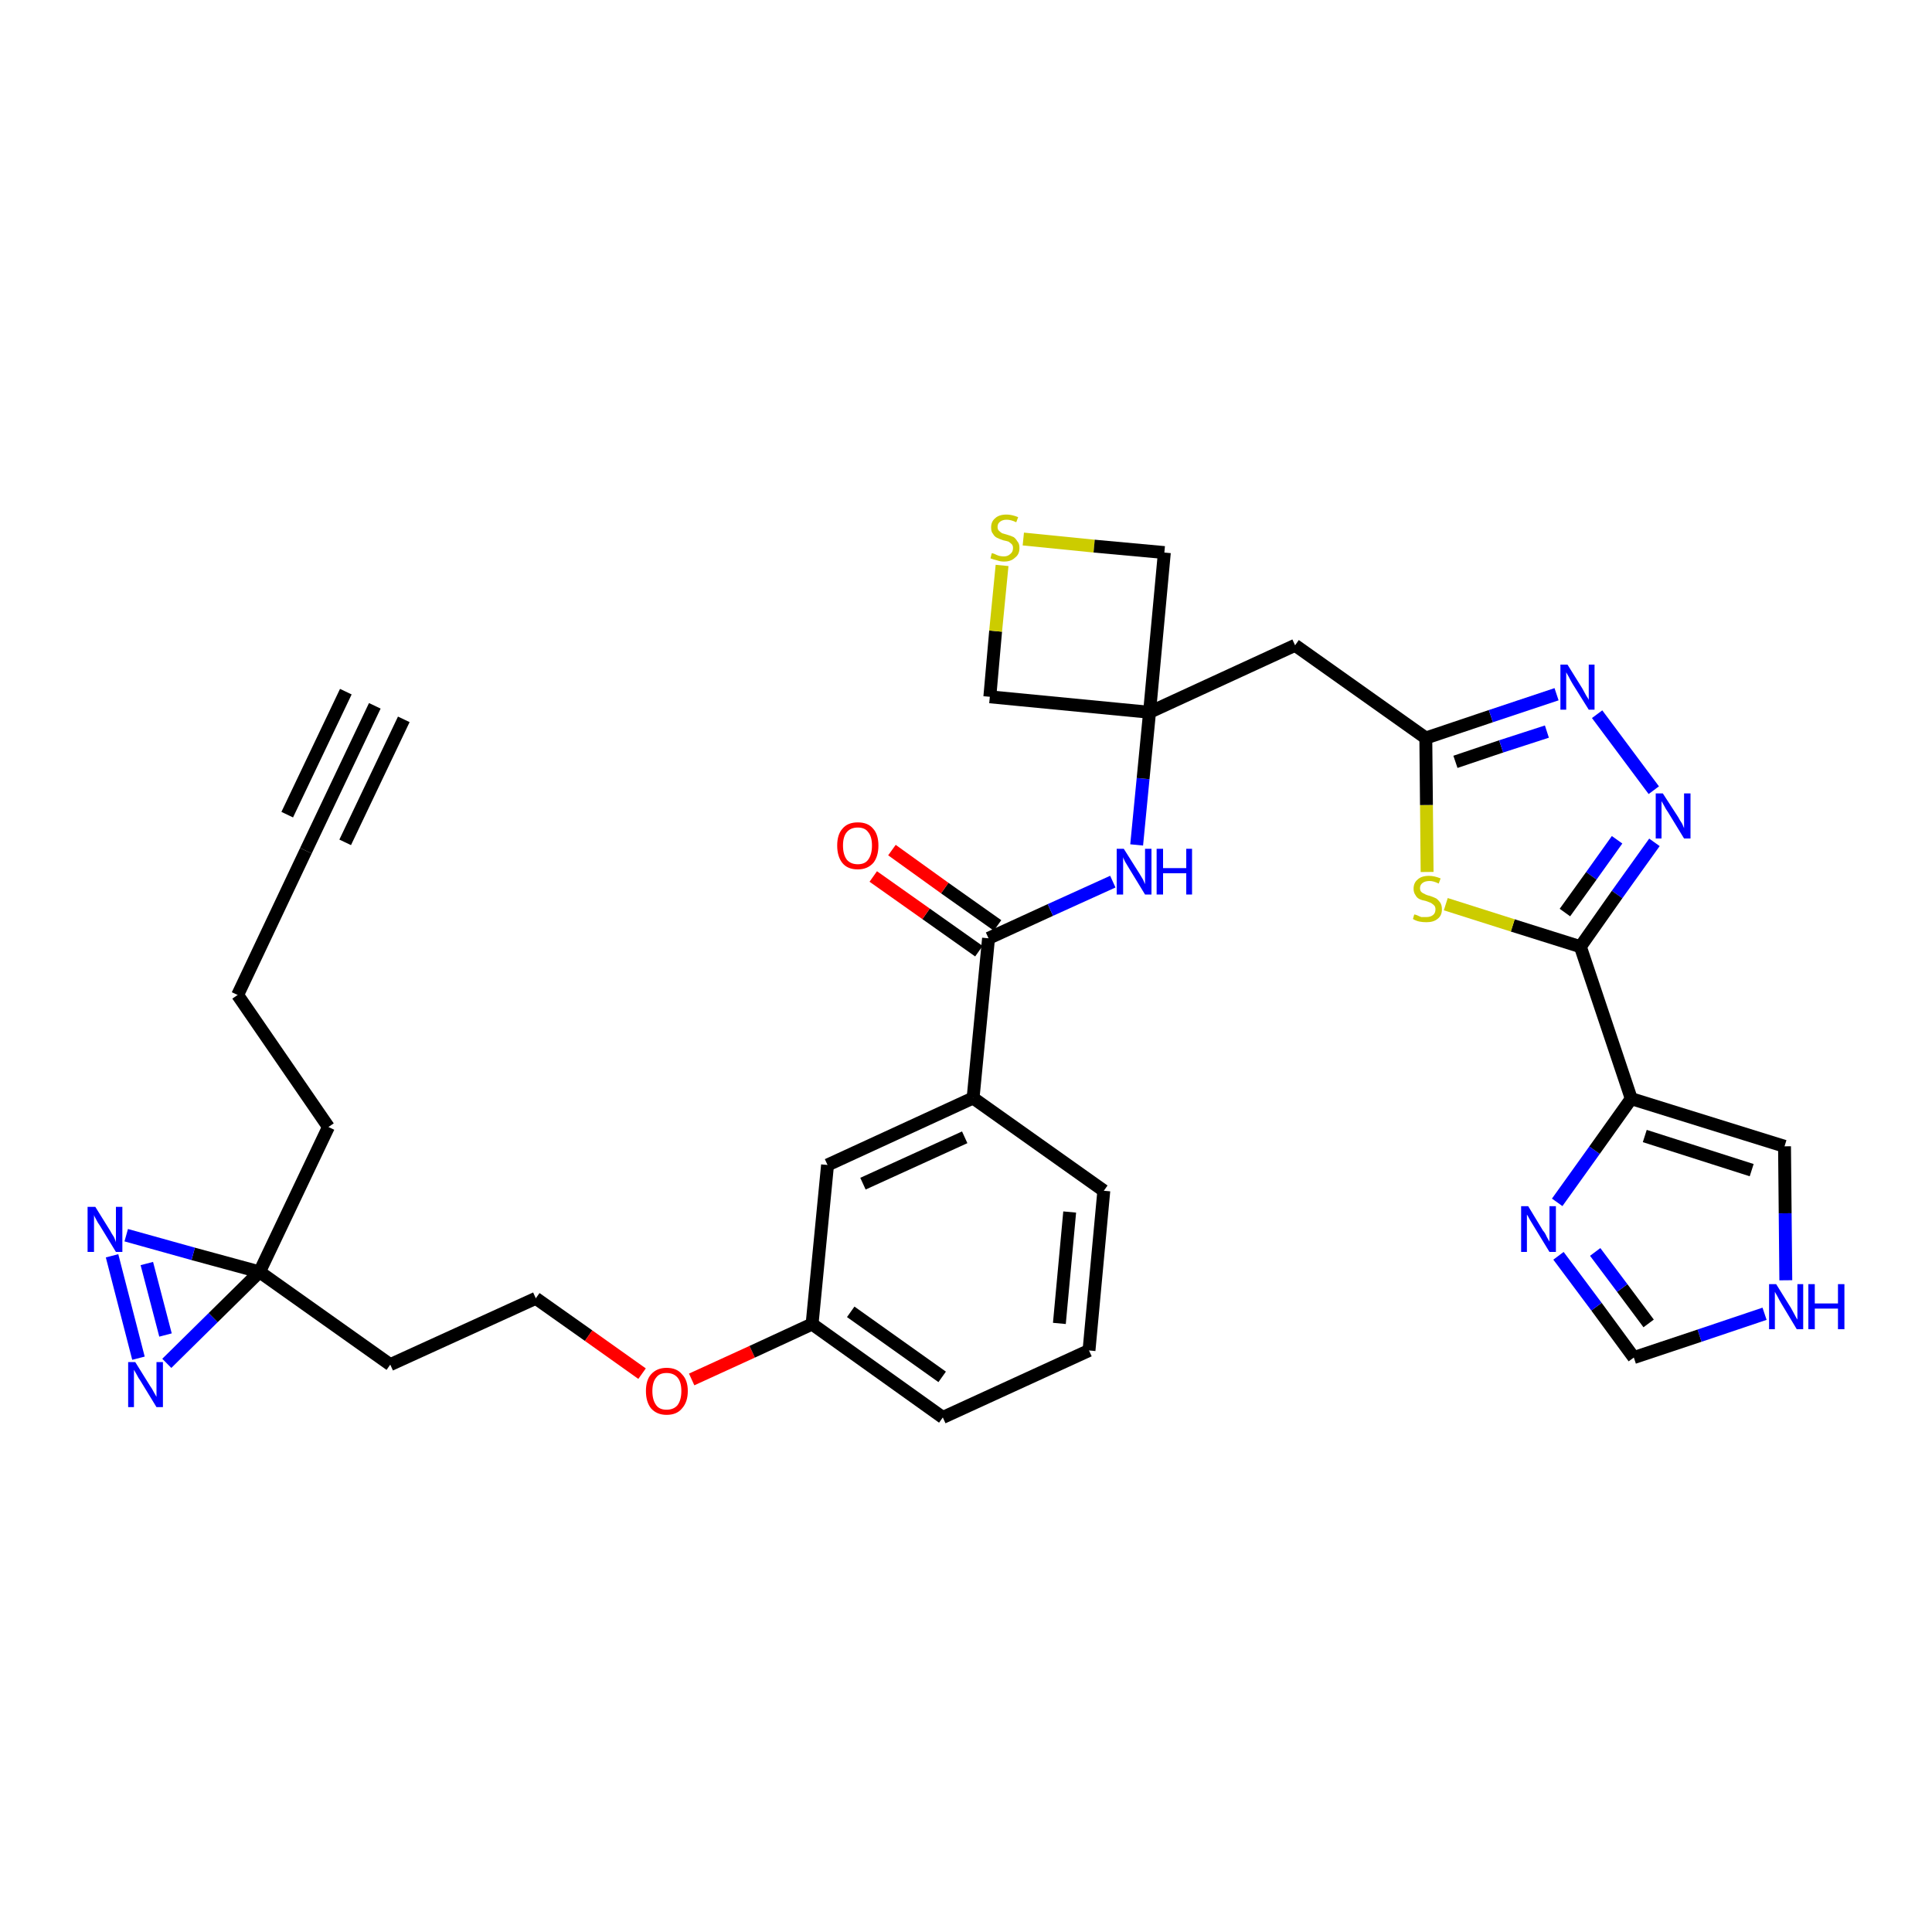 <?xml version='1.0' encoding='iso-8859-1'?>
<svg version='1.1' baseProfile='full'
              xmlns='http://www.w3.org/2000/svg'
                      xmlns:rdkit='http://www.rdkit.org/xml'
                      xmlns:xlink='http://www.w3.org/1999/xlink'
                  xml:space='preserve'
width='300px' height='300px' viewBox='0 0 300 300'>
<!-- END OF HEADER -->
<path class='bond-0 atom-0 atom-1' d='M 58.2,109.6 L 47.5,132.1' style='fill:none;fill-rule:evenodd;stroke:#000000;stroke-width:2.0px;stroke-linecap:butt;stroke-linejoin:miter;stroke-opacity:1' />
<path class='bond-0 atom-0 atom-1' d='M 53.7,107.4 L 44.6,126.5' style='fill:none;fill-rule:evenodd;stroke:#000000;stroke-width:2.0px;stroke-linecap:butt;stroke-linejoin:miter;stroke-opacity:1' />
<path class='bond-0 atom-0 atom-1' d='M 62.7,111.7 L 53.6,130.8' style='fill:none;fill-rule:evenodd;stroke:#000000;stroke-width:2.0px;stroke-linecap:butt;stroke-linejoin:miter;stroke-opacity:1' />
<path class='bond-1 atom-1 atom-2' d='M 47.5,132.1 L 36.9,154.5' style='fill:none;fill-rule:evenodd;stroke:#000000;stroke-width:2.0px;stroke-linecap:butt;stroke-linejoin:miter;stroke-opacity:1' />
<path class='bond-2 atom-2 atom-3' d='M 36.9,154.5 L 51.0,175.0' style='fill:none;fill-rule:evenodd;stroke:#000000;stroke-width:2.0px;stroke-linecap:butt;stroke-linejoin:miter;stroke-opacity:1' />
<path class='bond-3 atom-3 atom-4' d='M 51.0,175.0 L 40.3,197.5' style='fill:none;fill-rule:evenodd;stroke:#000000;stroke-width:2.0px;stroke-linecap:butt;stroke-linejoin:miter;stroke-opacity:1' />
<path class='bond-4 atom-4 atom-5' d='M 40.3,197.5 L 60.6,211.9' style='fill:none;fill-rule:evenodd;stroke:#000000;stroke-width:2.0px;stroke-linecap:butt;stroke-linejoin:miter;stroke-opacity:1' />
<path class='bond-31 atom-4 atom-32' d='M 40.3,197.5 L 30.0,194.7' style='fill:none;fill-rule:evenodd;stroke:#000000;stroke-width:2.0px;stroke-linecap:butt;stroke-linejoin:miter;stroke-opacity:1' />
<path class='bond-31 atom-4 atom-32' d='M 30.0,194.7 L 19.6,191.8' style='fill:none;fill-rule:evenodd;stroke:#0000FF;stroke-width:2.0px;stroke-linecap:butt;stroke-linejoin:miter;stroke-opacity:1' />
<path class='bond-33 atom-33 atom-4' d='M 25.9,211.7 L 33.1,204.6' style='fill:none;fill-rule:evenodd;stroke:#0000FF;stroke-width:2.0px;stroke-linecap:butt;stroke-linejoin:miter;stroke-opacity:1' />
<path class='bond-33 atom-33 atom-4' d='M 33.1,204.6 L 40.3,197.5' style='fill:none;fill-rule:evenodd;stroke:#000000;stroke-width:2.0px;stroke-linecap:butt;stroke-linejoin:miter;stroke-opacity:1' />
<path class='bond-5 atom-5 atom-6' d='M 60.6,211.9 L 83.2,201.6' style='fill:none;fill-rule:evenodd;stroke:#000000;stroke-width:2.0px;stroke-linecap:butt;stroke-linejoin:miter;stroke-opacity:1' />
<path class='bond-6 atom-6 atom-7' d='M 83.2,201.6 L 91.4,207.4' style='fill:none;fill-rule:evenodd;stroke:#000000;stroke-width:2.0px;stroke-linecap:butt;stroke-linejoin:miter;stroke-opacity:1' />
<path class='bond-6 atom-6 atom-7' d='M 91.4,207.4 L 99.7,213.3' style='fill:none;fill-rule:evenodd;stroke:#FF0000;stroke-width:2.0px;stroke-linecap:butt;stroke-linejoin:miter;stroke-opacity:1' />
<path class='bond-7 atom-7 atom-8' d='M 107.4,214.2 L 116.8,209.9' style='fill:none;fill-rule:evenodd;stroke:#FF0000;stroke-width:2.0px;stroke-linecap:butt;stroke-linejoin:miter;stroke-opacity:1' />
<path class='bond-7 atom-7 atom-8' d='M 116.8,209.9 L 126.1,205.6' style='fill:none;fill-rule:evenodd;stroke:#000000;stroke-width:2.0px;stroke-linecap:butt;stroke-linejoin:miter;stroke-opacity:1' />
<path class='bond-8 atom-8 atom-9' d='M 126.1,205.6 L 146.4,220.1' style='fill:none;fill-rule:evenodd;stroke:#000000;stroke-width:2.0px;stroke-linecap:butt;stroke-linejoin:miter;stroke-opacity:1' />
<path class='bond-8 atom-8 atom-9' d='M 132.1,203.7 L 146.3,213.8' style='fill:none;fill-rule:evenodd;stroke:#000000;stroke-width:2.0px;stroke-linecap:butt;stroke-linejoin:miter;stroke-opacity:1' />
<path class='bond-34 atom-31 atom-8' d='M 128.5,180.9 L 126.1,205.6' style='fill:none;fill-rule:evenodd;stroke:#000000;stroke-width:2.0px;stroke-linecap:butt;stroke-linejoin:miter;stroke-opacity:1' />
<path class='bond-9 atom-9 atom-10' d='M 146.4,220.1 L 169.1,209.7' style='fill:none;fill-rule:evenodd;stroke:#000000;stroke-width:2.0px;stroke-linecap:butt;stroke-linejoin:miter;stroke-opacity:1' />
<path class='bond-10 atom-10 atom-11' d='M 169.1,209.7 L 171.4,184.9' style='fill:none;fill-rule:evenodd;stroke:#000000;stroke-width:2.0px;stroke-linecap:butt;stroke-linejoin:miter;stroke-opacity:1' />
<path class='bond-10 atom-10 atom-11' d='M 164.5,205.5 L 166.1,188.2' style='fill:none;fill-rule:evenodd;stroke:#000000;stroke-width:2.0px;stroke-linecap:butt;stroke-linejoin:miter;stroke-opacity:1' />
<path class='bond-11 atom-11 atom-12' d='M 171.4,184.9 L 151.1,170.5' style='fill:none;fill-rule:evenodd;stroke:#000000;stroke-width:2.0px;stroke-linecap:butt;stroke-linejoin:miter;stroke-opacity:1' />
<path class='bond-12 atom-12 atom-13' d='M 151.1,170.5 L 153.5,145.7' style='fill:none;fill-rule:evenodd;stroke:#000000;stroke-width:2.0px;stroke-linecap:butt;stroke-linejoin:miter;stroke-opacity:1' />
<path class='bond-30 atom-12 atom-31' d='M 151.1,170.5 L 128.5,180.9' style='fill:none;fill-rule:evenodd;stroke:#000000;stroke-width:2.0px;stroke-linecap:butt;stroke-linejoin:miter;stroke-opacity:1' />
<path class='bond-30 atom-12 atom-31' d='M 149.8,176.6 L 134.0,183.8' style='fill:none;fill-rule:evenodd;stroke:#000000;stroke-width:2.0px;stroke-linecap:butt;stroke-linejoin:miter;stroke-opacity:1' />
<path class='bond-13 atom-13 atom-14' d='M 154.9,143.7 L 146.7,137.9' style='fill:none;fill-rule:evenodd;stroke:#000000;stroke-width:2.0px;stroke-linecap:butt;stroke-linejoin:miter;stroke-opacity:1' />
<path class='bond-13 atom-13 atom-14' d='M 146.7,137.9 L 138.5,132.0' style='fill:none;fill-rule:evenodd;stroke:#FF0000;stroke-width:2.0px;stroke-linecap:butt;stroke-linejoin:miter;stroke-opacity:1' />
<path class='bond-13 atom-13 atom-14' d='M 152.0,147.7 L 143.8,141.9' style='fill:none;fill-rule:evenodd;stroke:#000000;stroke-width:2.0px;stroke-linecap:butt;stroke-linejoin:miter;stroke-opacity:1' />
<path class='bond-13 atom-13 atom-14' d='M 143.8,141.9 L 135.6,136.1' style='fill:none;fill-rule:evenodd;stroke:#FF0000;stroke-width:2.0px;stroke-linecap:butt;stroke-linejoin:miter;stroke-opacity:1' />
<path class='bond-14 atom-13 atom-15' d='M 153.5,145.7 L 163.1,141.3' style='fill:none;fill-rule:evenodd;stroke:#000000;stroke-width:2.0px;stroke-linecap:butt;stroke-linejoin:miter;stroke-opacity:1' />
<path class='bond-14 atom-13 atom-15' d='M 163.1,141.3 L 172.8,136.9' style='fill:none;fill-rule:evenodd;stroke:#0000FF;stroke-width:2.0px;stroke-linecap:butt;stroke-linejoin:miter;stroke-opacity:1' />
<path class='bond-15 atom-15 atom-16' d='M 176.5,131.2 L 177.5,120.9' style='fill:none;fill-rule:evenodd;stroke:#0000FF;stroke-width:2.0px;stroke-linecap:butt;stroke-linejoin:miter;stroke-opacity:1' />
<path class='bond-15 atom-15 atom-16' d='M 177.5,120.9 L 178.5,110.6' style='fill:none;fill-rule:evenodd;stroke:#000000;stroke-width:2.0px;stroke-linecap:butt;stroke-linejoin:miter;stroke-opacity:1' />
<path class='bond-16 atom-16 atom-17' d='M 178.5,110.6 L 201.1,100.2' style='fill:none;fill-rule:evenodd;stroke:#000000;stroke-width:2.0px;stroke-linecap:butt;stroke-linejoin:miter;stroke-opacity:1' />
<path class='bond-27 atom-16 atom-28' d='M 178.5,110.6 L 153.7,108.2' style='fill:none;fill-rule:evenodd;stroke:#000000;stroke-width:2.0px;stroke-linecap:butt;stroke-linejoin:miter;stroke-opacity:1' />
<path class='bond-35 atom-30 atom-16' d='M 180.8,85.8 L 178.5,110.6' style='fill:none;fill-rule:evenodd;stroke:#000000;stroke-width:2.0px;stroke-linecap:butt;stroke-linejoin:miter;stroke-opacity:1' />
<path class='bond-17 atom-17 atom-18' d='M 201.1,100.2 L 221.4,114.6' style='fill:none;fill-rule:evenodd;stroke:#000000;stroke-width:2.0px;stroke-linecap:butt;stroke-linejoin:miter;stroke-opacity:1' />
<path class='bond-18 atom-18 atom-19' d='M 221.4,114.6 L 231.5,111.2' style='fill:none;fill-rule:evenodd;stroke:#000000;stroke-width:2.0px;stroke-linecap:butt;stroke-linejoin:miter;stroke-opacity:1' />
<path class='bond-18 atom-18 atom-19' d='M 231.5,111.2 L 241.7,107.8' style='fill:none;fill-rule:evenodd;stroke:#0000FF;stroke-width:2.0px;stroke-linecap:butt;stroke-linejoin:miter;stroke-opacity:1' />
<path class='bond-18 atom-18 atom-19' d='M 226.0,118.3 L 233.1,115.9' style='fill:none;fill-rule:evenodd;stroke:#000000;stroke-width:2.0px;stroke-linecap:butt;stroke-linejoin:miter;stroke-opacity:1' />
<path class='bond-18 atom-18 atom-19' d='M 233.1,115.9 L 240.2,113.6' style='fill:none;fill-rule:evenodd;stroke:#0000FF;stroke-width:2.0px;stroke-linecap:butt;stroke-linejoin:miter;stroke-opacity:1' />
<path class='bond-36 atom-27 atom-18' d='M 221.6,135.4 L 221.5,125.0' style='fill:none;fill-rule:evenodd;stroke:#CCCC00;stroke-width:2.0px;stroke-linecap:butt;stroke-linejoin:miter;stroke-opacity:1' />
<path class='bond-36 atom-27 atom-18' d='M 221.5,125.0 L 221.4,114.6' style='fill:none;fill-rule:evenodd;stroke:#000000;stroke-width:2.0px;stroke-linecap:butt;stroke-linejoin:miter;stroke-opacity:1' />
<path class='bond-19 atom-19 atom-20' d='M 248.0,110.9 L 256.8,122.7' style='fill:none;fill-rule:evenodd;stroke:#0000FF;stroke-width:2.0px;stroke-linecap:butt;stroke-linejoin:miter;stroke-opacity:1' />
<path class='bond-20 atom-20 atom-21' d='M 256.9,130.8 L 251.1,138.9' style='fill:none;fill-rule:evenodd;stroke:#0000FF;stroke-width:2.0px;stroke-linecap:butt;stroke-linejoin:miter;stroke-opacity:1' />
<path class='bond-20 atom-20 atom-21' d='M 251.1,138.9 L 245.4,147.0' style='fill:none;fill-rule:evenodd;stroke:#000000;stroke-width:2.0px;stroke-linecap:butt;stroke-linejoin:miter;stroke-opacity:1' />
<path class='bond-20 atom-20 atom-21' d='M 251.1,130.4 L 247.1,136.0' style='fill:none;fill-rule:evenodd;stroke:#0000FF;stroke-width:2.0px;stroke-linecap:butt;stroke-linejoin:miter;stroke-opacity:1' />
<path class='bond-20 atom-20 atom-21' d='M 247.1,136.0 L 243.0,141.7' style='fill:none;fill-rule:evenodd;stroke:#000000;stroke-width:2.0px;stroke-linecap:butt;stroke-linejoin:miter;stroke-opacity:1' />
<path class='bond-21 atom-21 atom-22' d='M 245.4,147.0 L 253.3,170.6' style='fill:none;fill-rule:evenodd;stroke:#000000;stroke-width:2.0px;stroke-linecap:butt;stroke-linejoin:miter;stroke-opacity:1' />
<path class='bond-26 atom-21 atom-27' d='M 245.4,147.0 L 234.9,143.7' style='fill:none;fill-rule:evenodd;stroke:#000000;stroke-width:2.0px;stroke-linecap:butt;stroke-linejoin:miter;stroke-opacity:1' />
<path class='bond-26 atom-21 atom-27' d='M 234.9,143.7 L 224.5,140.4' style='fill:none;fill-rule:evenodd;stroke:#CCCC00;stroke-width:2.0px;stroke-linecap:butt;stroke-linejoin:miter;stroke-opacity:1' />
<path class='bond-22 atom-22 atom-23' d='M 253.3,170.6 L 277.1,178.0' style='fill:none;fill-rule:evenodd;stroke:#000000;stroke-width:2.0px;stroke-linecap:butt;stroke-linejoin:miter;stroke-opacity:1' />
<path class='bond-22 atom-22 atom-23' d='M 255.4,176.4 L 272.0,181.7' style='fill:none;fill-rule:evenodd;stroke:#000000;stroke-width:2.0px;stroke-linecap:butt;stroke-linejoin:miter;stroke-opacity:1' />
<path class='bond-37 atom-26 atom-22' d='M 241.8,186.7 L 247.6,178.6' style='fill:none;fill-rule:evenodd;stroke:#0000FF;stroke-width:2.0px;stroke-linecap:butt;stroke-linejoin:miter;stroke-opacity:1' />
<path class='bond-37 atom-26 atom-22' d='M 247.6,178.6 L 253.3,170.6' style='fill:none;fill-rule:evenodd;stroke:#000000;stroke-width:2.0px;stroke-linecap:butt;stroke-linejoin:miter;stroke-opacity:1' />
<path class='bond-23 atom-23 atom-24' d='M 277.1,178.0 L 277.2,188.4' style='fill:none;fill-rule:evenodd;stroke:#000000;stroke-width:2.0px;stroke-linecap:butt;stroke-linejoin:miter;stroke-opacity:1' />
<path class='bond-23 atom-23 atom-24' d='M 277.2,188.4 L 277.3,198.8' style='fill:none;fill-rule:evenodd;stroke:#0000FF;stroke-width:2.0px;stroke-linecap:butt;stroke-linejoin:miter;stroke-opacity:1' />
<path class='bond-24 atom-24 atom-25' d='M 274.0,204.0 L 263.9,207.4' style='fill:none;fill-rule:evenodd;stroke:#0000FF;stroke-width:2.0px;stroke-linecap:butt;stroke-linejoin:miter;stroke-opacity:1' />
<path class='bond-24 atom-24 atom-25' d='M 263.9,207.4 L 253.7,210.8' style='fill:none;fill-rule:evenodd;stroke:#000000;stroke-width:2.0px;stroke-linecap:butt;stroke-linejoin:miter;stroke-opacity:1' />
<path class='bond-25 atom-25 atom-26' d='M 253.7,210.8 L 247.9,202.9' style='fill:none;fill-rule:evenodd;stroke:#000000;stroke-width:2.0px;stroke-linecap:butt;stroke-linejoin:miter;stroke-opacity:1' />
<path class='bond-25 atom-25 atom-26' d='M 247.9,202.9 L 242.0,195.0' style='fill:none;fill-rule:evenodd;stroke:#0000FF;stroke-width:2.0px;stroke-linecap:butt;stroke-linejoin:miter;stroke-opacity:1' />
<path class='bond-25 atom-25 atom-26' d='M 256.0,205.5 L 251.9,200.0' style='fill:none;fill-rule:evenodd;stroke:#000000;stroke-width:2.0px;stroke-linecap:butt;stroke-linejoin:miter;stroke-opacity:1' />
<path class='bond-25 atom-25 atom-26' d='M 251.9,200.0 L 247.7,194.4' style='fill:none;fill-rule:evenodd;stroke:#0000FF;stroke-width:2.0px;stroke-linecap:butt;stroke-linejoin:miter;stroke-opacity:1' />
<path class='bond-28 atom-28 atom-29' d='M 153.7,108.2 L 154.6,98.0' style='fill:none;fill-rule:evenodd;stroke:#000000;stroke-width:2.0px;stroke-linecap:butt;stroke-linejoin:miter;stroke-opacity:1' />
<path class='bond-28 atom-28 atom-29' d='M 154.6,98.0 L 155.6,87.8' style='fill:none;fill-rule:evenodd;stroke:#CCCC00;stroke-width:2.0px;stroke-linecap:butt;stroke-linejoin:miter;stroke-opacity:1' />
<path class='bond-29 atom-29 atom-30' d='M 158.9,83.7 L 169.9,84.8' style='fill:none;fill-rule:evenodd;stroke:#CCCC00;stroke-width:2.0px;stroke-linecap:butt;stroke-linejoin:miter;stroke-opacity:1' />
<path class='bond-29 atom-29 atom-30' d='M 169.9,84.8 L 180.8,85.8' style='fill:none;fill-rule:evenodd;stroke:#000000;stroke-width:2.0px;stroke-linecap:butt;stroke-linejoin:miter;stroke-opacity:1' />
<path class='bond-32 atom-32 atom-33' d='M 17.4,195.0 L 21.5,210.9' style='fill:none;fill-rule:evenodd;stroke:#0000FF;stroke-width:2.0px;stroke-linecap:butt;stroke-linejoin:miter;stroke-opacity:1' />
<path class='bond-32 atom-32 atom-33' d='M 22.8,196.2 L 25.7,207.3' style='fill:none;fill-rule:evenodd;stroke:#0000FF;stroke-width:2.0px;stroke-linecap:butt;stroke-linejoin:miter;stroke-opacity:1' />
<path  class='atom-7' d='M 100.3 216.0
Q 100.3 214.3, 101.1 213.4
Q 102.0 212.4, 103.5 212.4
Q 105.1 212.4, 105.9 213.4
Q 106.8 214.3, 106.8 216.0
Q 106.8 217.7, 105.9 218.7
Q 105.1 219.7, 103.5 219.7
Q 102.0 219.7, 101.1 218.7
Q 100.3 217.7, 100.3 216.0
M 103.5 218.9
Q 104.6 218.9, 105.2 218.2
Q 105.8 217.4, 105.8 216.0
Q 105.8 214.6, 105.2 213.9
Q 104.6 213.2, 103.5 213.2
Q 102.4 213.2, 101.9 213.9
Q 101.3 214.6, 101.3 216.0
Q 101.3 217.4, 101.9 218.2
Q 102.4 218.9, 103.5 218.9
' fill='#FF0000'/>
<path  class='atom-14' d='M 130.0 131.3
Q 130.0 129.6, 130.8 128.7
Q 131.6 127.7, 133.2 127.7
Q 134.8 127.7, 135.6 128.7
Q 136.4 129.6, 136.4 131.3
Q 136.4 133.0, 135.6 134.0
Q 134.7 135.0, 133.2 135.0
Q 131.6 135.0, 130.8 134.0
Q 130.0 133.0, 130.0 131.3
M 133.2 134.2
Q 134.3 134.2, 134.8 133.5
Q 135.4 132.7, 135.4 131.3
Q 135.4 129.9, 134.8 129.2
Q 134.3 128.5, 133.2 128.5
Q 132.1 128.5, 131.5 129.2
Q 130.9 129.9, 130.9 131.3
Q 130.9 132.7, 131.5 133.5
Q 132.1 134.2, 133.2 134.2
' fill='#FF0000'/>
<path  class='atom-15' d='M 174.5 131.8
L 176.9 135.6
Q 177.1 135.9, 177.5 136.6
Q 177.8 137.3, 177.8 137.3
L 177.8 131.8
L 178.8 131.8
L 178.8 138.9
L 177.8 138.9
L 175.3 134.8
Q 175.0 134.3, 174.7 133.8
Q 174.4 133.2, 174.4 133.1
L 174.4 138.9
L 173.4 138.9
L 173.4 131.8
L 174.5 131.8
' fill='#0000FF'/>
<path  class='atom-15' d='M 179.6 131.8
L 180.6 131.8
L 180.6 134.8
L 184.2 134.8
L 184.2 131.8
L 185.1 131.8
L 185.1 138.9
L 184.2 138.9
L 184.2 135.6
L 180.6 135.6
L 180.6 138.9
L 179.6 138.9
L 179.6 131.8
' fill='#0000FF'/>
<path  class='atom-19' d='M 243.4 103.2
L 245.7 106.9
Q 245.9 107.3, 246.3 108.0
Q 246.7 108.6, 246.7 108.7
L 246.7 103.2
L 247.6 103.2
L 247.6 110.2
L 246.7 110.2
L 244.2 106.2
Q 243.9 105.7, 243.6 105.1
Q 243.3 104.6, 243.2 104.4
L 243.2 110.2
L 242.3 110.2
L 242.3 103.2
L 243.4 103.2
' fill='#0000FF'/>
<path  class='atom-20' d='M 258.2 123.2
L 260.6 126.9
Q 260.8 127.3, 261.2 127.9
Q 261.5 128.6, 261.5 128.6
L 261.5 123.2
L 262.5 123.2
L 262.5 130.2
L 261.5 130.2
L 259.0 126.1
Q 258.7 125.7, 258.4 125.1
Q 258.1 124.6, 258.0 124.4
L 258.0 130.2
L 257.1 130.2
L 257.1 123.2
L 258.2 123.2
' fill='#0000FF'/>
<path  class='atom-24' d='M 275.8 199.4
L 278.1 203.1
Q 278.3 203.5, 278.7 204.2
Q 279.0 204.8, 279.1 204.9
L 279.1 199.4
L 280.0 199.4
L 280.0 206.4
L 279.0 206.4
L 276.6 202.4
Q 276.3 201.9, 276.0 201.3
Q 275.7 200.8, 275.6 200.6
L 275.6 206.4
L 274.7 206.4
L 274.7 199.4
L 275.8 199.4
' fill='#0000FF'/>
<path  class='atom-24' d='M 280.8 199.4
L 281.8 199.4
L 281.8 202.4
L 285.4 202.4
L 285.4 199.4
L 286.4 199.4
L 286.4 206.4
L 285.4 206.4
L 285.4 203.2
L 281.8 203.2
L 281.8 206.4
L 280.8 206.4
L 280.8 199.4
' fill='#0000FF'/>
<path  class='atom-26' d='M 237.3 187.3
L 239.6 191.1
Q 239.9 191.4, 240.2 192.1
Q 240.6 192.8, 240.6 192.8
L 240.6 187.3
L 241.6 187.3
L 241.6 194.4
L 240.6 194.4
L 238.1 190.3
Q 237.8 189.8, 237.5 189.3
Q 237.2 188.7, 237.1 188.6
L 237.1 194.4
L 236.2 194.4
L 236.2 187.3
L 237.3 187.3
' fill='#0000FF'/>
<path  class='atom-27' d='M 219.6 142.0
Q 219.7 142.0, 220.0 142.1
Q 220.4 142.3, 220.7 142.4
Q 221.1 142.4, 221.5 142.4
Q 222.1 142.4, 222.5 142.1
Q 222.9 141.8, 222.9 141.2
Q 222.9 140.8, 222.7 140.6
Q 222.5 140.4, 222.2 140.2
Q 221.9 140.1, 221.4 139.9
Q 220.8 139.8, 220.4 139.6
Q 220.0 139.4, 219.8 139.0
Q 219.5 138.6, 219.5 138.0
Q 219.5 137.1, 220.1 136.6
Q 220.7 136.0, 221.9 136.0
Q 222.7 136.0, 223.7 136.4
L 223.4 137.2
Q 222.6 136.8, 222.0 136.8
Q 221.3 136.8, 220.9 137.1
Q 220.5 137.4, 220.5 137.9
Q 220.5 138.3, 220.7 138.5
Q 220.9 138.7, 221.2 138.8
Q 221.5 139.0, 222.0 139.1
Q 222.6 139.3, 223.0 139.5
Q 223.3 139.7, 223.6 140.1
Q 223.9 140.5, 223.9 141.2
Q 223.9 142.2, 223.2 142.7
Q 222.6 143.2, 221.5 143.2
Q 220.9 143.2, 220.4 143.1
Q 219.9 143.0, 219.4 142.7
L 219.6 142.0
' fill='#CCCC00'/>
<path  class='atom-29' d='M 154.0 85.9
Q 154.1 85.9, 154.4 86.0
Q 154.8 86.2, 155.1 86.3
Q 155.5 86.4, 155.9 86.4
Q 156.5 86.4, 156.9 86.0
Q 157.3 85.7, 157.3 85.1
Q 157.3 84.7, 157.1 84.5
Q 156.9 84.3, 156.6 84.1
Q 156.3 84.0, 155.8 83.9
Q 155.2 83.7, 154.8 83.5
Q 154.4 83.3, 154.2 82.9
Q 153.9 82.6, 153.9 81.9
Q 153.9 81.0, 154.5 80.5
Q 155.1 79.9, 156.3 79.9
Q 157.1 79.9, 158.1 80.3
L 157.8 81.1
Q 157.0 80.7, 156.3 80.7
Q 155.7 80.7, 155.3 81.0
Q 154.9 81.3, 154.9 81.8
Q 154.9 82.2, 155.1 82.4
Q 155.3 82.6, 155.6 82.8
Q 155.9 82.9, 156.3 83.0
Q 157.0 83.2, 157.4 83.4
Q 157.7 83.6, 158.0 84.1
Q 158.3 84.4, 158.3 85.1
Q 158.3 86.1, 157.6 86.6
Q 157.0 87.2, 155.9 87.2
Q 155.3 87.2, 154.8 87.0
Q 154.3 86.9, 153.8 86.7
L 154.0 85.9
' fill='#CCCC00'/>
<path  class='atom-32' d='M 14.8 187.4
L 17.1 191.1
Q 17.3 191.5, 17.7 192.1
Q 18.0 192.8, 18.0 192.9
L 18.0 187.4
L 19.0 187.4
L 19.0 194.4
L 18.0 194.4
L 15.5 190.3
Q 15.2 189.9, 14.9 189.3
Q 14.6 188.8, 14.6 188.6
L 14.6 194.4
L 13.6 194.4
L 13.6 187.4
L 14.8 187.4
' fill='#0000FF'/>
<path  class='atom-33' d='M 21.0 211.5
L 23.3 215.2
Q 23.6 215.6, 23.9 216.2
Q 24.3 216.9, 24.3 216.9
L 24.3 211.5
L 25.3 211.5
L 25.3 218.5
L 24.3 218.5
L 21.8 214.4
Q 21.5 214.0, 21.2 213.4
Q 20.9 212.9, 20.8 212.7
L 20.8 218.5
L 19.9 218.5
L 19.9 211.5
L 21.0 211.5
' fill='#0000FF'/>
</svg>
